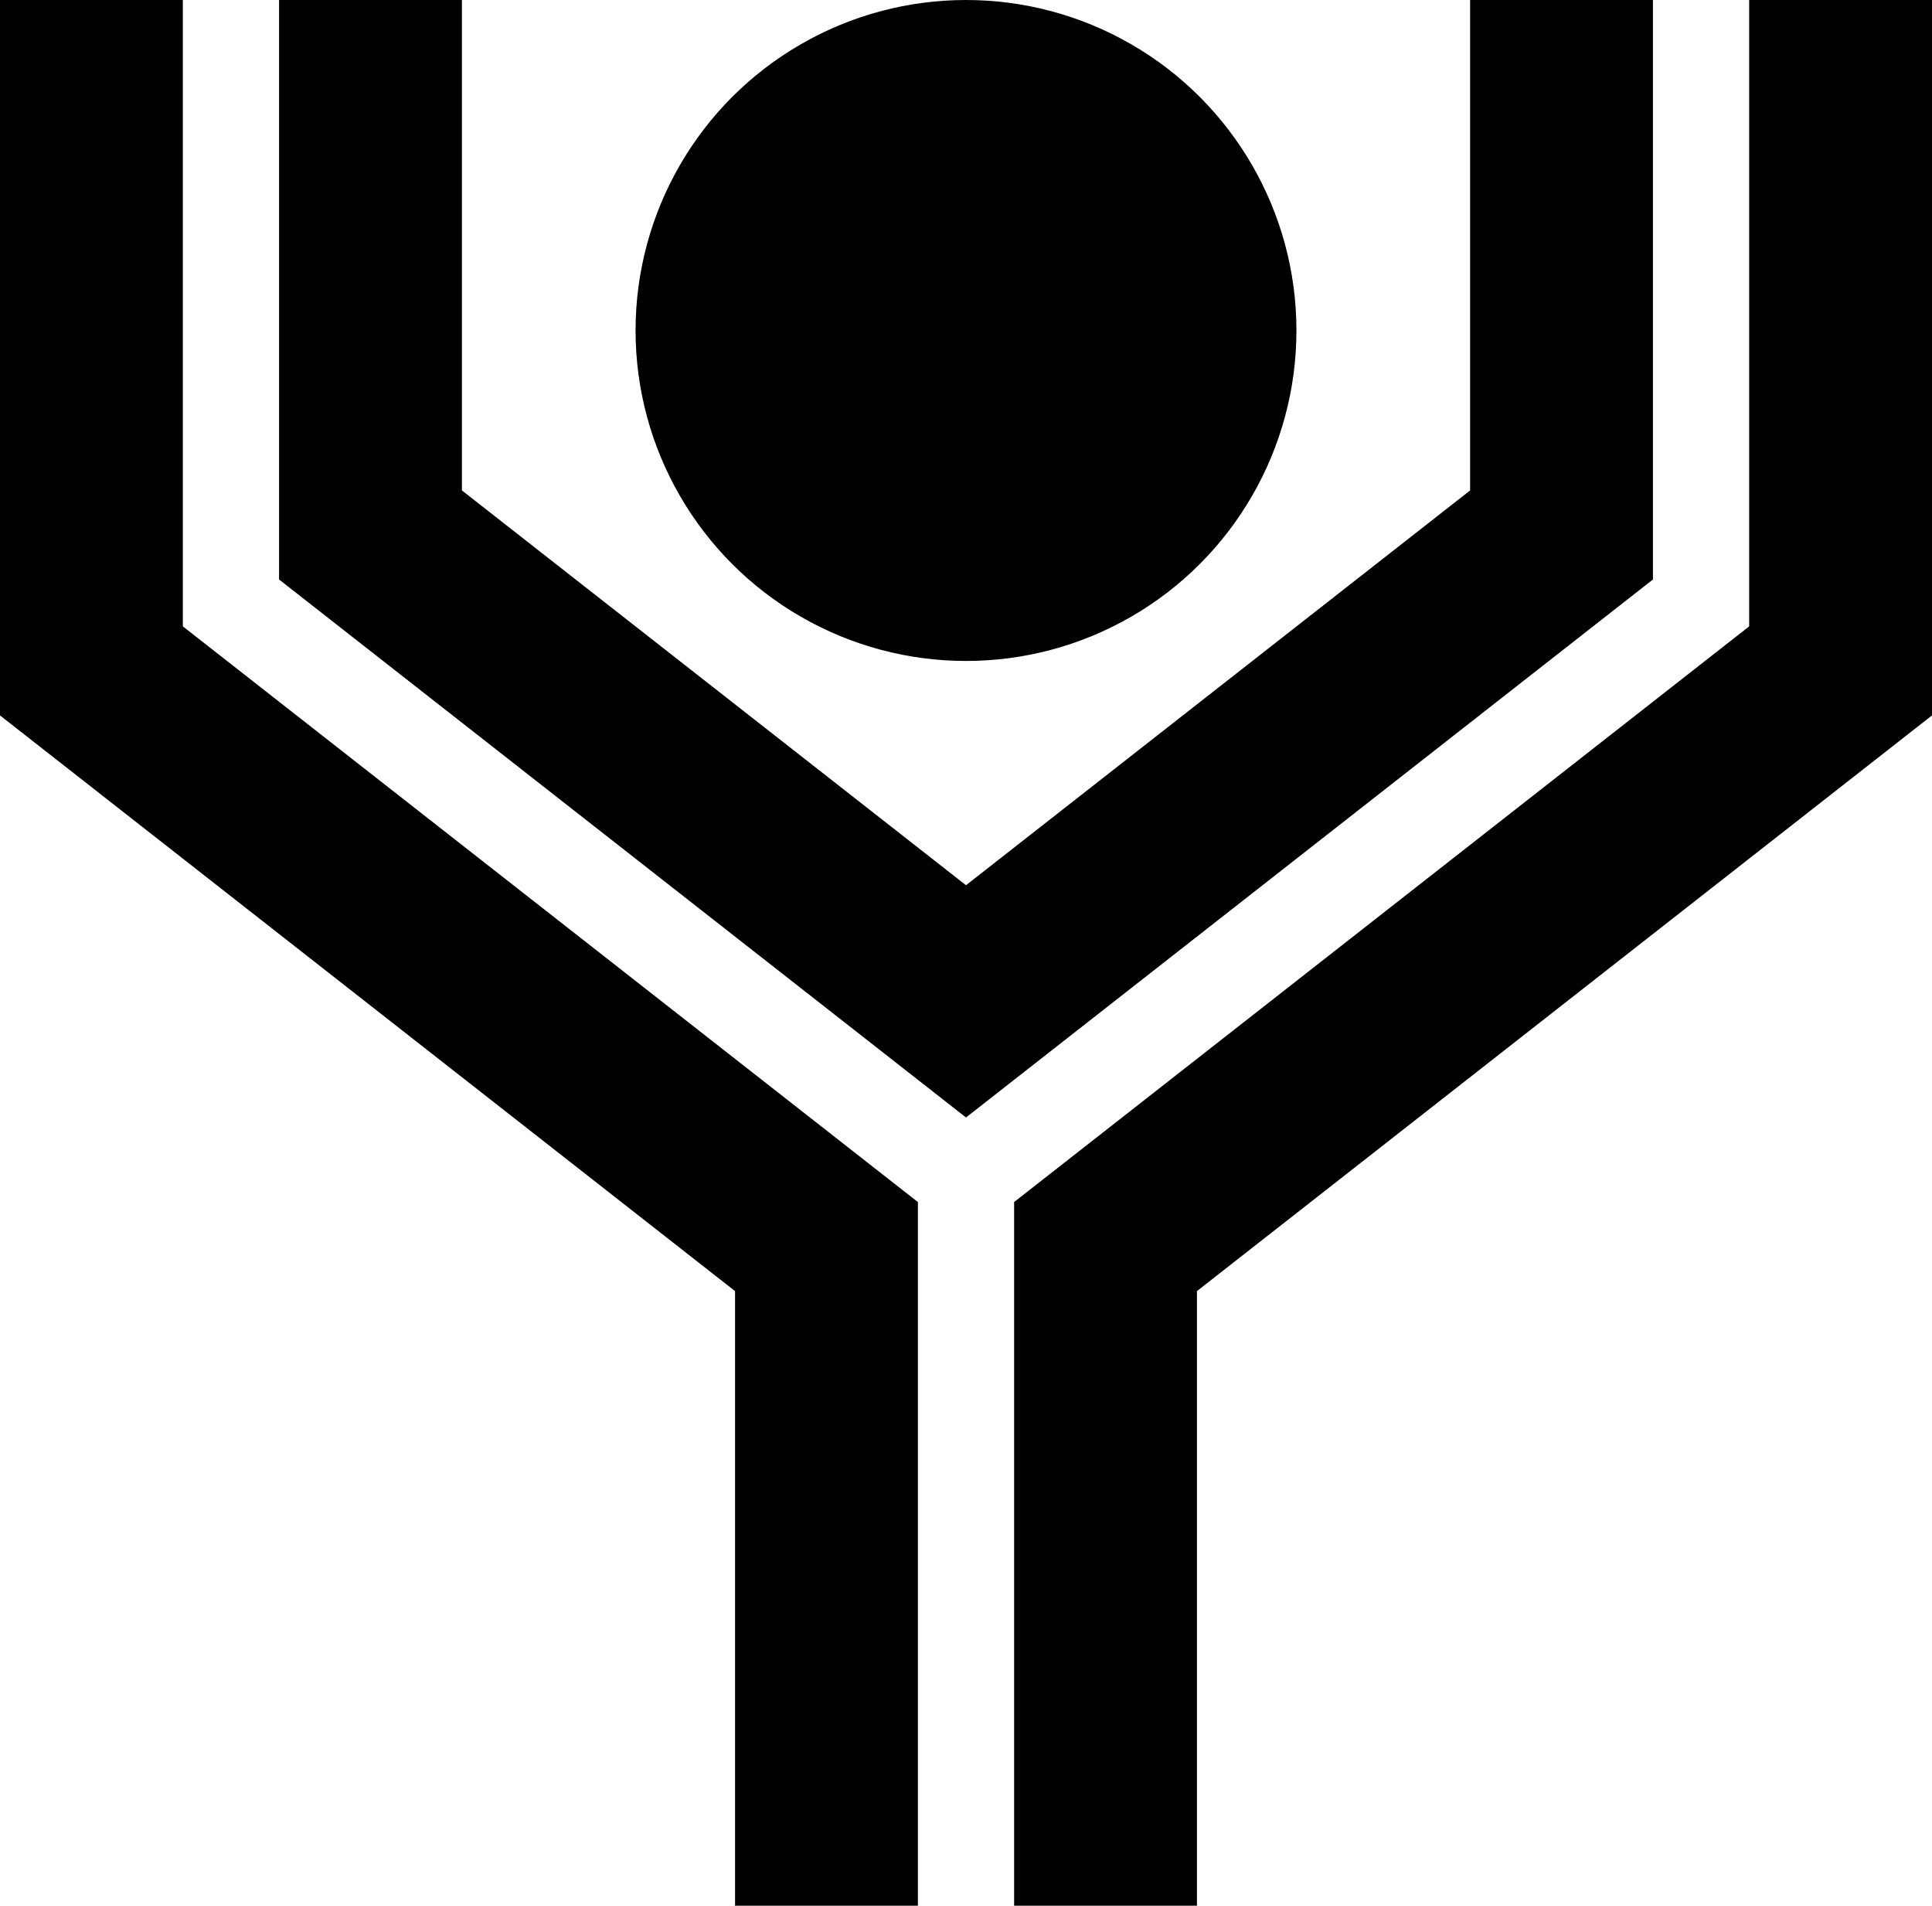 <svg data-name="Layer 1" xmlns="http://www.w3.org/2000/svg" viewBox="0 0 609.24 600.85"><path d="M521.24 0h-57.65v154.63L304.62 279.11 145.66 154.63V0H88v182.71l216.62 169.63 216.62-169.63V0z"></path><path d="M551.59 0v197.49L319.79 379v221.85h57.66V407.08l231.79-181.51V0h-57.65zM57.66 0H0v225.57l231.79 181.51v193.77h57.66V379L57.66 197.49V0z"></path><circle cx="304.62" cy="104.2" r="104.2"></circle></svg>